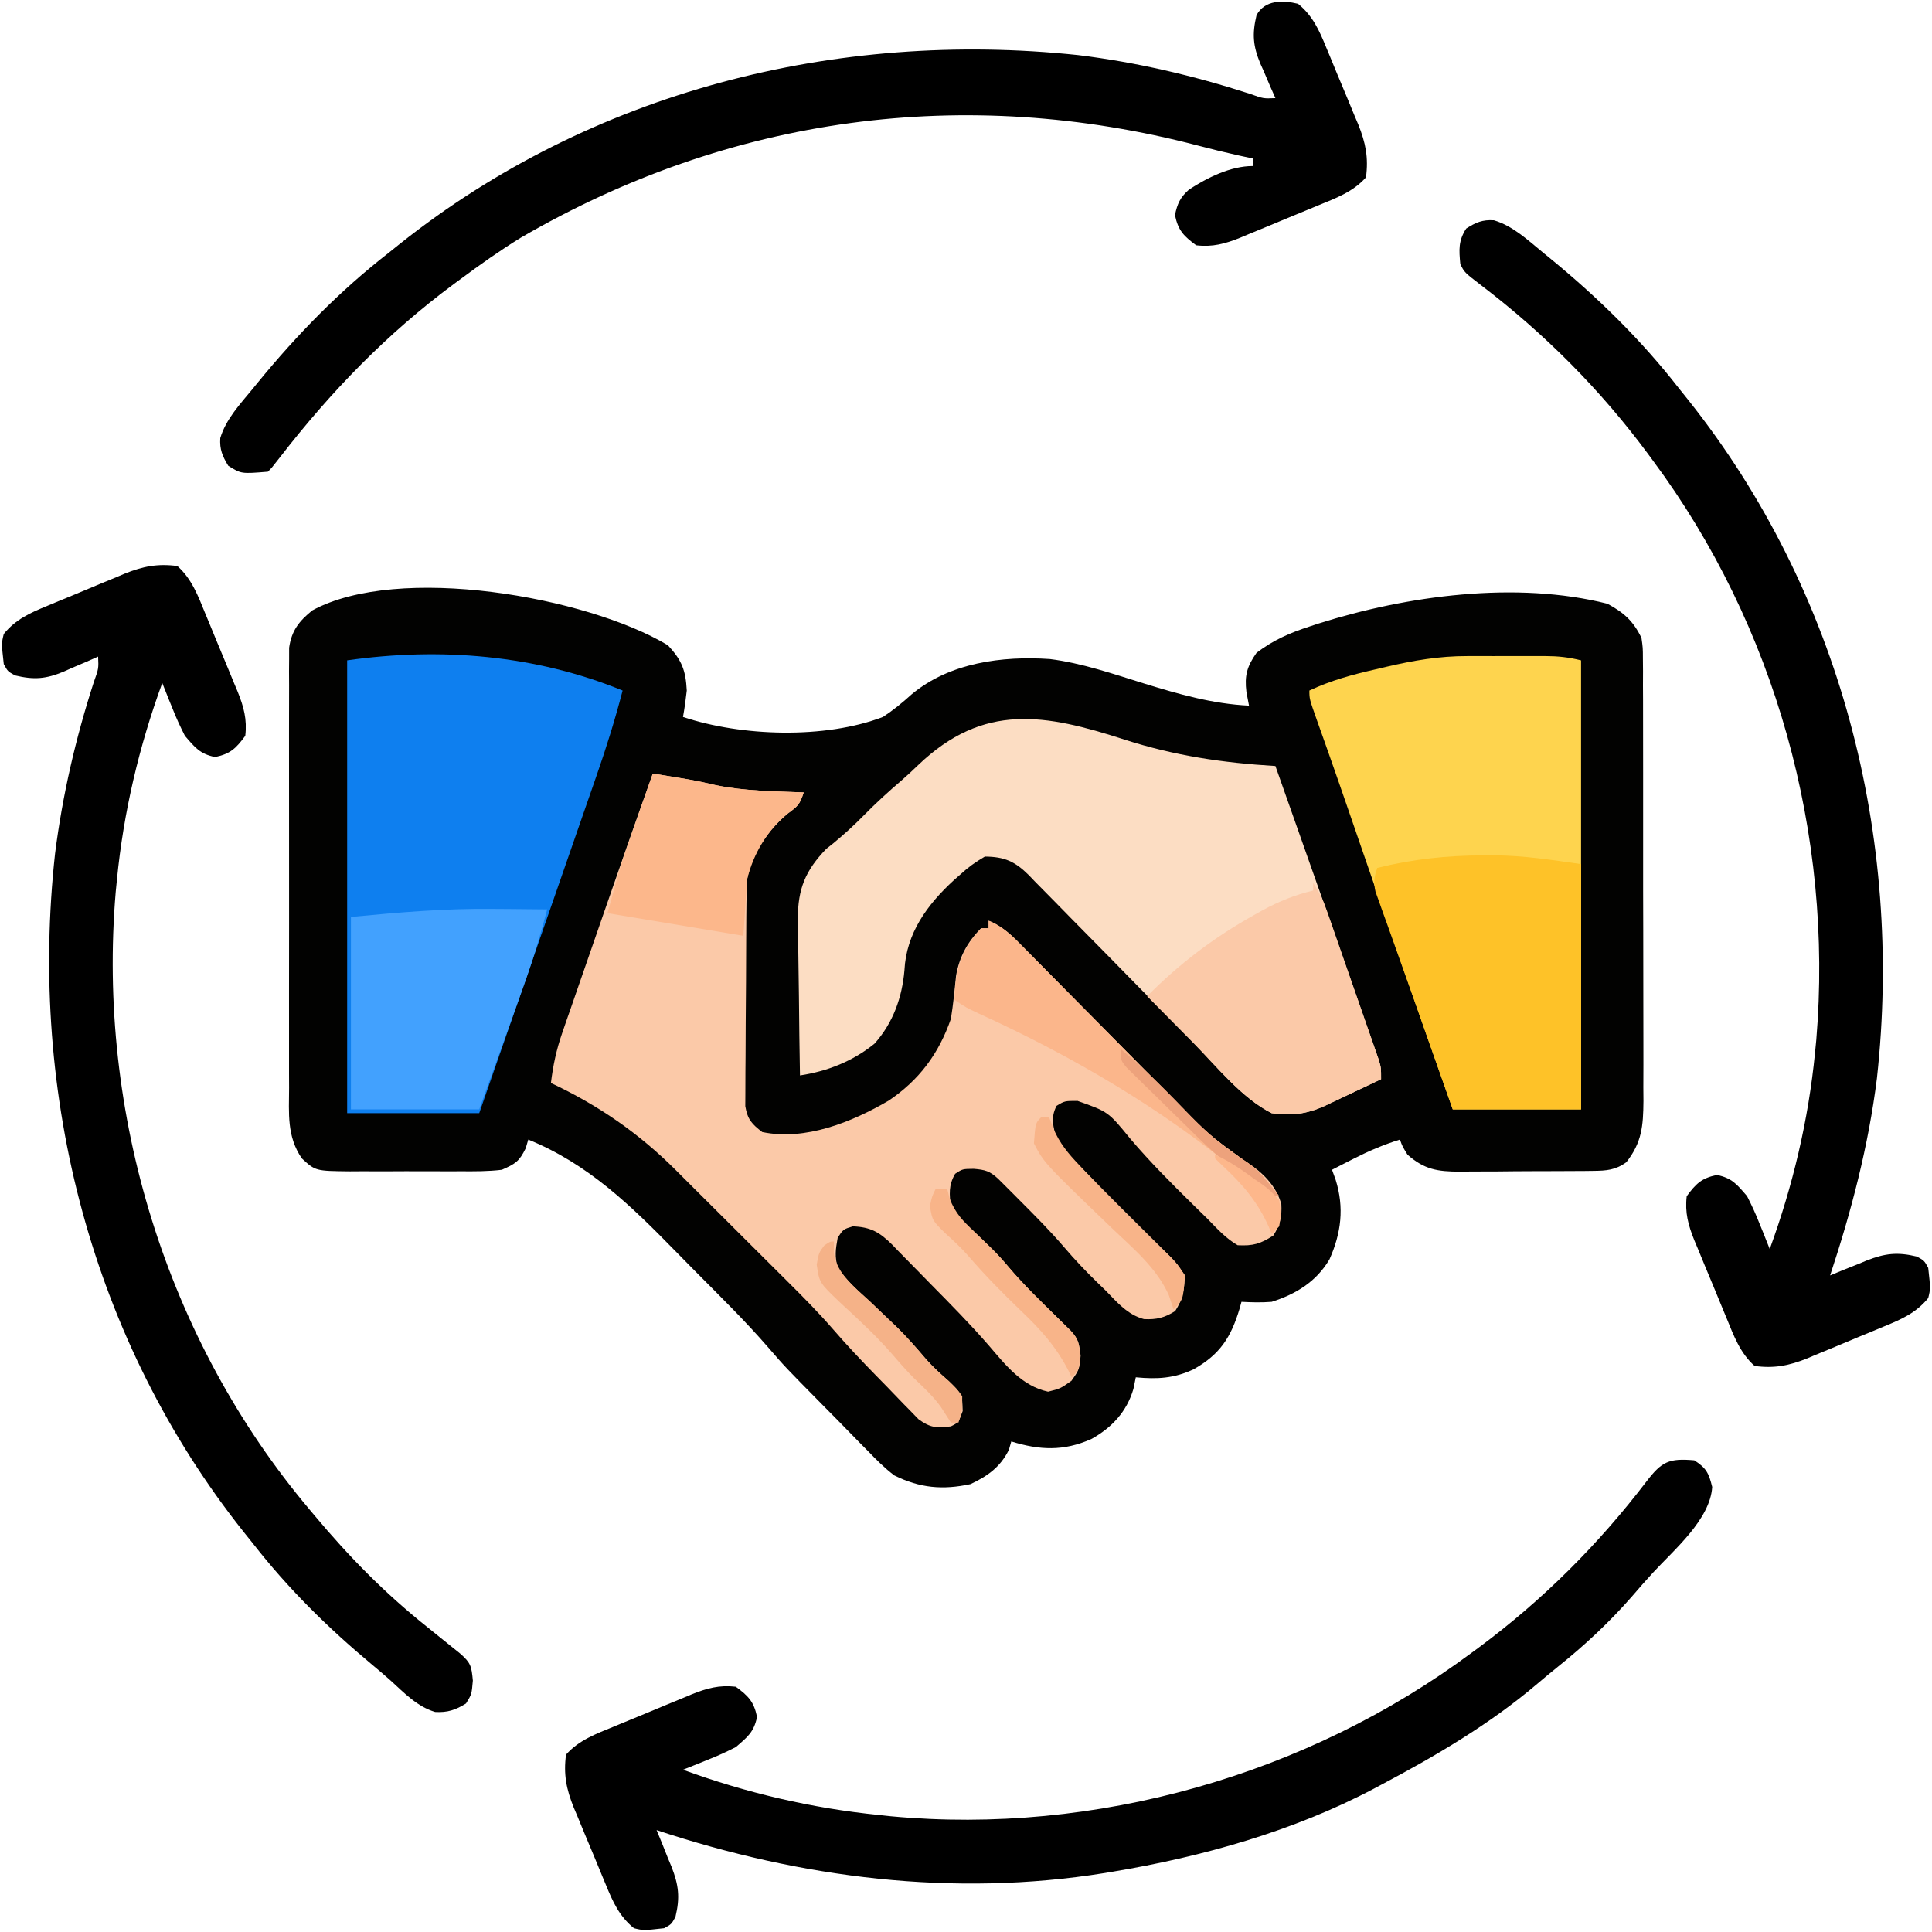 <?xml version="1.0" encoding="UTF-8"?>
<svg version="1.1" xmlns="http://www.w3.org/2000/svg" width="512" height="512">
<path d="M0 0 C3.669 3.96 4.72 6.578 5 12 C4.74 14.343 4.426 16.682 4 19 C19.508 24.18 41.605 24.893 57 19 C59.761 17.18 62.15 15.216 64.602 13 C74.686 4.591 88.564 2.799 101.244 3.654 C109.752 4.723 118.006 7.598 126.17 10.128 C135.322 12.948 144.381 15.547 154 16 C153.773 14.804 153.546 13.607 153.312 12.375 C152.794 8.056 153.441 5.632 156 2 C160.464 -1.39 164.86 -3.293 170.125 -5 C170.899 -5.254 171.673 -5.508 172.471 -5.77 C195.901 -13.18 224.851 -17.102 249 -11 C253.418 -8.597 255.764 -6.479 258 -2 C258.38 0.657 258.38 0.657 258.388 3.565 C258.403 5.227 258.403 5.227 258.418 6.921 C258.413 8.127 258.409 9.332 258.404 10.574 C258.414 12.489 258.414 12.489 258.425 14.443 C258.443 17.939 258.442 21.435 258.436 24.931 C258.433 27.853 258.439 30.776 258.445 33.698 C258.459 40.595 258.457 47.492 258.446 54.389 C258.435 61.495 258.449 68.6 258.475 75.706 C258.498 81.815 258.504 87.923 258.498 94.032 C258.495 97.677 258.497 101.322 258.515 104.967 C258.533 109.034 258.519 113.1 258.502 117.167 C258.511 118.369 258.521 119.57 258.531 120.808 C258.473 127.383 258.125 131.751 254 137 C251.139 139.08 248.722 139.258 245.235 139.291 C244.294 139.303 243.352 139.316 242.382 139.329 C241.372 139.331 240.361 139.334 239.32 139.336 C237.752 139.346 237.752 139.346 236.152 139.356 C233.941 139.366 231.731 139.371 229.52 139.371 C226.144 139.375 222.77 139.411 219.395 139.449 C217.245 139.455 215.095 139.459 212.945 139.461 C211.436 139.482 211.436 139.482 209.896 139.504 C203.952 139.466 200.52 138.974 196 135 C194.625 132.75 194.625 132.75 194 131 C189.64 132.348 185.687 134.049 181.625 136.125 C180.565 136.664 179.506 137.203 178.414 137.758 C177.617 138.168 176.821 138.578 176 139 C176.483 140.338 176.483 140.338 176.977 141.703 C179.258 149.054 178.444 155.749 175.328 162.738 C171.87 168.628 166.433 171.969 160 174 C157.276 174.216 154.74 174.144 152 174 C151.841 174.58 151.683 175.16 151.52 175.758 C149.233 183.413 146.312 187.948 139.312 191.875 C134.144 194.308 129.625 194.539 124 194 C123.794 195.011 123.588 196.021 123.375 197.062 C121.614 203.102 117.646 207.357 112.188 210.375 C104.851 213.617 98.538 213.33 91 211 C90.794 211.722 90.588 212.444 90.375 213.188 C88.147 217.745 84.731 220.192 80.188 222.312 C72.877 223.889 66.785 223.374 60 220 C57.394 218.031 55.165 215.775 52.902 213.426 C51.945 212.462 51.945 212.462 50.969 211.478 C48.947 209.435 46.942 207.374 44.938 205.312 C43.589 203.947 42.239 202.584 40.889 201.221 C31.044 191.243 31.044 191.243 26.594 186.094 C20.426 178.98 13.692 172.389 7.061 165.71 C5.362 163.996 3.67 162.276 1.982 160.55 C-9.819 148.483 -21.163 137.43 -37 131 C-37.227 131.763 -37.454 132.526 -37.688 133.312 C-39.391 136.801 -40.43 137.434 -44 139 C-47.605 139.442 -51.184 139.42 -54.812 139.398 C-56.382 139.403 -56.382 139.403 -57.984 139.407 C-60.193 139.409 -62.401 139.404 -64.61 139.391 C-67.988 139.375 -71.365 139.391 -74.742 139.41 C-76.891 139.408 -79.039 139.404 -81.188 139.398 C-82.196 139.405 -83.204 139.411 -84.243 139.417 C-93.384 139.325 -93.384 139.325 -97 136 C-101.013 130.185 -100.422 124.066 -100.388 117.281 C-100.393 116.001 -100.399 114.72 -100.404 113.401 C-100.418 109.901 -100.413 106.402 -100.403 102.902 C-100.395 99.234 -100.402 95.566 -100.407 91.898 C-100.413 85.741 -100.405 79.583 -100.391 73.426 C-100.375 66.311 -100.38 59.197 -100.397 52.083 C-100.41 45.968 -100.412 39.854 -100.404 33.739 C-100.4 30.09 -100.399 26.44 -100.409 22.791 C-100.419 18.724 -100.405 14.657 -100.388 10.59 C-100.394 9.383 -100.4 8.176 -100.407 6.932 C-100.398 5.823 -100.39 4.715 -100.381 3.572 C-100.38 2.611 -100.379 1.65 -100.378 0.66 C-99.732 -3.886 -97.754 -6.389 -94.242 -9.234 C-71.445 -21.649 -21.6 -12.938 0 0 Z " fill="#020201" transform="translate(177,171)"/>
<path d="M0 0 C11.502 1.871 11.502 1.871 16.625 3.062 C24.279 4.661 32.209 4.678 40 5 C38.912 8.263 38.437 8.622 35.812 10.562 C30.493 14.939 26.335 21.181 25 28 C24.894 30.056 24.841 32.115 24.823 34.174 C24.81 35.422 24.797 36.67 24.784 37.956 C24.776 39.314 24.768 40.673 24.762 42.031 C24.758 42.718 24.754 43.404 24.749 44.111 C24.729 47.74 24.714 51.369 24.705 54.999 C24.694 58.745 24.659 62.49 24.62 66.236 C24.594 69.12 24.585 72.004 24.582 74.889 C24.577 76.27 24.565 77.651 24.547 79.032 C24.522 80.963 24.526 82.895 24.53 84.826 C24.524 85.924 24.518 87.023 24.512 88.154 C25.115 91.673 26.209 92.842 29 95 C40.427 97.373 52.782 92.358 62.5 86.68 C70.601 81.237 75.793 74.235 79 65 C79.607 61.177 79.995 57.367 80.375 53.516 C81.266 48.507 83.403 44.606 87 41 C87.66 41 88.32 41 89 41 C89 40.34 89 39.68 89 39 C92.97 40.596 95.609 43.36 98.544 46.364 C99.086 46.911 99.628 47.457 100.186 48.021 C101.361 49.206 102.534 50.394 103.704 51.584 C105.563 53.473 107.428 55.355 109.295 57.235 C114.602 62.582 119.897 67.941 125.188 73.304 C128.428 76.587 131.676 79.863 134.927 83.134 C136.159 84.377 137.389 85.622 138.615 86.871 C147.263 95.711 147.263 95.711 157.26 102.943 C161.47 105.5 165.286 109.308 166.57 114.148 C166.755 117.459 166.22 119.657 164.438 122.438 C161.007 124.636 159.109 125.205 155 125 C151.86 123.192 149.52 120.575 147 118 C145.803 116.822 144.603 115.647 143.402 114.473 C137.56 108.729 131.786 102.971 126.488 96.715 C120.711 89.632 120.711 89.632 112.562 86.75 C109.149 86.747 109.149 86.747 107 88.062 C105.338 91.282 106.152 93.545 107 97 C108.687 99.566 110.766 101.651 112.938 103.812 C113.546 104.441 114.154 105.07 114.78 105.718 C116.835 107.831 118.914 109.917 121 112 C121.79 112.791 122.579 113.583 123.393 114.398 C128.25 119.261 128.25 119.261 133.133 124.097 C133.867 124.823 134.602 125.549 135.359 126.297 C136.014 126.94 136.668 127.583 137.343 128.245 C139 130 139 130 141 133 C140.863 136.767 140.483 139.247 138.438 142.438 C135.655 144.221 133.454 144.752 130.141 144.574 C125.81 143.413 123.048 140.131 120 137 C119.328 136.352 118.657 135.703 117.965 135.035 C114.801 131.957 111.793 128.803 108.938 125.438 C105.222 121.114 101.211 117.097 97.188 113.062 C96.516 112.387 95.845 111.711 95.154 111.015 C94.519 110.383 93.884 109.75 93.23 109.098 C92.37 108.239 92.37 108.239 91.493 107.364 C89.272 105.335 88.109 105.009 85.062 104.75 C82.088 104.777 82.088 104.777 80.125 106.062 C78.32 109.171 78.606 111.466 79 115 C80.82 117.316 82.397 119.02 84.562 120.938 C85.683 121.989 86.801 123.042 87.918 124.098 C88.727 124.85 88.727 124.85 89.552 125.618 C91.287 127.274 92.841 129.032 94.375 130.875 C98.39 135.613 102.86 139.909 107.291 144.253 C107.883 144.838 108.475 145.422 109.086 146.023 C109.623 146.549 110.159 147.074 110.712 147.615 C112.818 149.88 113.018 151.162 113.375 154.312 C113 158 113 158 110.938 160.938 C108 163 108 163 104.75 163.812 C97.802 162.307 93.524 156.793 89.035 151.559 C84.149 145.935 78.932 140.636 73.693 135.343 C72.516 134.149 71.343 132.949 70.177 131.744 C68.472 129.985 66.752 128.243 65.027 126.504 C64.512 125.965 63.996 125.427 63.464 124.872 C60.128 121.555 57.73 120.166 53 120 C50.481 120.764 50.481 120.764 49 123 C48.421 126.244 48.194 127.893 49 131 C51.452 134.429 54.459 137.165 57.562 140 C59.17 141.518 60.776 143.039 62.379 144.562 C63.162 145.3 63.945 146.037 64.752 146.797 C67.501 149.491 69.994 152.352 72.488 155.281 C74.343 157.39 76.388 159.215 78.5 161.062 C81.983 164.465 81.983 164.465 82.125 168.938 C81 172 81 172 79 173 C75.19 173.47 73.553 173.404 70.41 171.107 C69.142 169.801 69.142 169.801 67.848 168.469 C67.384 167.999 66.921 167.53 66.444 167.047 C64.969 165.545 63.516 164.023 62.062 162.5 C61.091 161.506 60.117 160.514 59.143 159.523 C55.209 155.499 51.356 151.429 47.68 147.167 C43.911 142.837 39.908 138.781 35.836 134.738 C35.081 133.985 34.326 133.231 33.548 132.454 C31.159 130.071 28.767 127.692 26.375 125.312 C24.763 123.705 23.151 122.098 21.539 120.49 C17.944 116.905 14.347 113.323 10.749 109.742 C9.212 108.212 7.678 106.679 6.145 105.145 C-3.71 95.291 -14.383 87.938 -27 82 C-26.44 77.382 -25.561 73.22 -24.038 68.828 C-23.634 67.652 -23.23 66.477 -22.813 65.266 C-22.37 63.999 -21.927 62.732 -21.484 61.465 C-21.026 60.141 -20.569 58.817 -20.112 57.493 C-18.91 54.012 -17.7 50.535 -16.488 47.058 C-15.272 43.565 -14.064 40.068 -12.855 36.572 C-8.628 24.36 -4.364 12.164 0 0 Z " fill="#FBC9A8" transform="translate(173,205)"/>
<path d="M0 0 C13.293 4.28 26.055 6.162 40 7 C43.684 17.391 47.353 27.788 51.011 38.188 C51.691 40.121 52.371 42.054 53.052 43.987 C55.261 50.265 57.464 56.544 59.661 62.826 C60.387 64.901 61.115 66.976 61.845 69.05 C62.875 71.978 63.899 74.909 64.922 77.84 C65.234 78.723 65.546 79.606 65.867 80.515 C66.149 81.327 66.431 82.14 66.722 82.976 C66.97 83.684 67.218 84.392 67.473 85.122 C68 87 68 87 68 90 C65.23 91.315 62.459 92.627 59.688 93.938 C58.902 94.311 58.116 94.684 57.307 95.068 C56.549 95.426 55.792 95.784 55.012 96.152 C54.315 96.482 53.619 96.812 52.901 97.152 C48.175 99.26 44.092 99.742 39 99 C31.272 95.133 25.035 87.203 19.071 81.099 C17.088 79.072 15.097 77.052 13.103 75.035 C7.439 69.305 1.785 63.567 -3.849 57.808 C-7.308 54.274 -10.781 50.755 -14.264 47.244 C-15.584 45.908 -16.899 44.567 -18.207 43.219 C-20.036 41.338 -21.882 39.476 -23.733 37.618 C-24.265 37.061 -24.798 36.503 -25.347 35.929 C-29.04 32.275 -31.802 31.045 -37 31 C-39.574 32.508 -41.351 33.776 -43.5 35.75 C-44.062 36.245 -44.623 36.74 -45.202 37.25 C-52.297 43.749 -57.824 51.336 -58.312 61.125 C-58.933 68.355 -61.327 75.091 -66.254 80.586 C-72.018 85.254 -78.748 87.903 -86 89 C-86.127 82.026 -86.215 75.052 -86.275 68.077 C-86.3 65.707 -86.334 63.336 -86.377 60.966 C-86.438 57.55 -86.466 54.135 -86.488 50.719 C-86.514 49.666 -86.54 48.614 -86.566 47.53 C-86.569 39.552 -84.562 34.697 -79.043 28.969 C-78.125 28.242 -78.125 28.242 -77.188 27.5 C-74.303 25.119 -71.617 22.674 -69 20 C-65.831 16.788 -62.556 13.781 -59.121 10.855 C-57.598 9.523 -56.115 8.145 -54.66 6.738 C-37.307 -9.847 -21.017 -6.799 0 0 Z " fill="#FCDDC3" transform="translate(298,196)"/>
<path d="M0 0 C-1.977 7.62 -4.292 15.057 -6.887 22.488 C-7.261 23.57 -7.636 24.652 -8.022 25.767 C-9.24 29.283 -10.464 32.798 -11.688 36.312 C-12.534 38.752 -13.38 41.191 -14.226 43.631 C-16.388 49.865 -18.555 56.097 -20.723 62.328 C-22.366 67.052 -24.007 71.776 -25.648 76.501 C-29.76 88.336 -33.878 100.169 -38 112 C-49.55 112 -61.1 112 -73 112 C-73 72.4 -73 32.8 -73 -8 C-48.368 -11.519 -23.087 -9.468 0 0 Z " fill="#0E7FEF" transform="translate(165,183)"/>
<path d="M0 0 C3.846 3.398 5.543 8.038 7.453 12.715 C7.758 13.448 8.063 14.182 8.378 14.937 C9.017 16.481 9.652 18.027 10.283 19.574 C11.248 21.932 12.232 24.282 13.219 26.631 C13.84 28.138 14.46 29.645 15.078 31.152 C15.519 32.198 15.519 32.198 15.968 33.265 C17.6 37.318 18.512 40.631 18 45 C15.544 48.323 14.074 49.776 10 50.625 C5.946 49.781 4.693 48.118 2 45 C0.755 42.544 -0.319 40.233 -1.312 37.688 C-1.576 37.042 -1.84 36.397 -2.111 35.732 C-2.752 34.159 -3.378 32.58 -4 31 C-10.137 47.766 -14.257 65.222 -16 83 C-16.166 84.68 -16.166 84.68 -16.336 86.395 C-21.289 144.965 -2.958 204.972 35 250 C35.455 250.544 35.91 251.088 36.379 251.648 C45.511 262.544 54.865 272.104 66 281 C68.045 282.642 70.087 284.288 72.125 285.938 C73.49 287.034 73.49 287.034 74.883 288.152 C77.759 290.663 77.955 291.517 78.312 295.375 C78 299 78 299 76.5 301.438 C73.74 303.163 71.594 303.879 68.316 303.691 C63.572 302.275 60.159 298.671 56.561 295.399 C54.939 293.945 53.28 292.545 51.605 291.152 C39.899 281.391 29.39 271.037 20 259 C19.211 258.016 18.422 257.033 17.609 256.02 C-22.718 205.323 -39.46 140.212 -32.407 76.209 C-30.44 60.696 -26.944 45.619 -22.137 30.754 C-20.855 27.175 -20.855 27.175 -21 24 C-22.002 24.445 -23.003 24.889 -24.035 25.348 C-25.377 25.92 -26.72 26.492 -28.062 27.062 C-28.719 27.357 -29.376 27.652 -30.053 27.955 C-34.744 29.919 -37.913 30.221 -43 29 C-44.938 27.938 -44.938 27.938 -46 26 C-46.611 20.505 -46.611 20.505 -46 18 C-42.827 14.11 -38.994 12.405 -34.453 10.547 C-33.723 10.242 -32.993 9.937 -32.241 9.622 C-30.7 8.982 -29.157 8.347 -27.611 7.717 C-25.264 6.756 -22.929 5.77 -20.594 4.781 C-19.089 4.16 -17.584 3.54 -16.078 2.922 C-15.043 2.481 -15.043 2.481 -13.988 2.032 C-9.123 0.083 -5.243 -0.693 0 0 Z " fill="#000000" transform="translate(47,150)"/>
<path d="M0 0 C5.074 1.515 9.068 5.324 13.094 8.625 C13.64 9.07 14.186 9.514 14.749 9.972 C27.45 20.373 39.007 31.649 49.094 44.625 C49.881 45.607 50.669 46.59 51.48 47.602 C91.818 98.296 108.556 163.424 101.496 227.429 C99.242 245.335 94.764 262.523 89.094 279.625 C90.168 279.18 91.241 278.736 92.348 278.277 C93.784 277.705 95.22 277.133 96.656 276.562 C97.361 276.268 98.065 275.973 98.791 275.67 C103.615 273.78 106.911 273.369 112.094 274.625 C114.031 275.688 114.031 275.688 115.094 277.625 C115.704 283.12 115.704 283.12 115.094 285.625 C111.92 289.515 108.088 291.22 103.547 293.078 C102.817 293.383 102.087 293.688 101.335 294.003 C99.794 294.643 98.25 295.278 96.705 295.908 C94.358 296.869 92.023 297.855 89.688 298.844 C88.183 299.465 86.678 300.085 85.172 300.703 C84.482 300.997 83.792 301.29 83.081 301.593 C78.217 303.542 74.337 304.318 69.094 303.625 C65.248 300.227 63.551 295.587 61.641 290.91 C61.336 290.177 61.03 289.443 60.716 288.688 C60.077 287.144 59.442 285.598 58.811 284.051 C57.846 281.693 56.861 279.343 55.875 276.994 C55.254 275.487 54.634 273.98 54.016 272.473 C53.575 271.427 53.575 271.427 53.126 270.36 C51.494 266.307 50.581 262.994 51.094 258.625 C53.55 255.302 55.019 253.849 59.094 253 C63.147 253.844 64.401 255.507 67.094 258.625 C68.339 261.081 69.413 263.392 70.406 265.938 C70.67 266.583 70.933 267.228 71.205 267.893 C71.846 269.466 72.471 271.045 73.094 272.625 C79.231 255.86 83.352 238.403 85.094 220.625 C85.205 219.493 85.315 218.361 85.43 217.195 C89.983 162.929 74.645 107.382 42.094 63.625 C41.661 63.037 41.229 62.449 40.783 61.843 C28.219 44.882 13.417 30.042 -3.35 17.253 C-7.802 13.833 -7.802 13.833 -8.906 11.625 C-9.261 7.789 -9.453 5.479 -7.344 2.188 C-4.828 0.575 -3.019 -0.205 0 0 Z " fill="#000000" transform="translate(395.906,58.375)"/>
<path d="M0 0 C3.89 3.173 5.595 7.006 7.453 11.547 C7.911 12.642 7.911 12.642 8.378 13.759 C9.018 15.3 9.653 16.843 10.283 18.389 C11.244 20.736 12.23 23.071 13.219 25.406 C13.84 26.911 14.46 28.416 15.078 29.922 C15.372 30.612 15.665 31.302 15.968 32.012 C17.917 36.877 18.693 40.757 18 46 C14.602 49.846 9.962 51.543 5.285 53.453 C4.552 53.758 3.818 54.063 3.063 54.378 C1.519 55.017 -0.027 55.652 -1.574 56.283 C-3.932 57.248 -6.282 58.232 -8.631 59.219 C-10.138 59.84 -11.645 60.46 -13.152 61.078 C-14.198 61.519 -14.198 61.519 -15.265 61.968 C-19.318 63.6 -22.631 64.512 -27 64 C-30.323 61.544 -31.776 60.074 -32.625 56 C-31.989 52.946 -31.238 51.317 -28.898 49.234 C-24.018 46.061 -17.872 43 -12 43 C-12 42.34 -12 41.68 -12 41 C-13.252 40.731 -14.503 40.461 -15.793 40.184 C-19.358 39.392 -22.894 38.525 -26.426 37.598 C-88.363 21.378 -150.511 29.719 -206 62 C-211.525 65.403 -216.796 69.128 -222 73 C-222.588 73.432 -223.176 73.865 -223.782 74.311 C-241.42 87.376 -256.41 102.87 -269.812 120.191 C-272 123 -272 123 -273 124 C-280.072 124.58 -280.072 124.58 -283.5 122.438 C-285.047 119.923 -285.827 118.076 -285.625 115.094 C-284.11 110.019 -280.301 106.026 -277 102 C-276.555 101.454 -276.111 100.908 -275.653 100.345 C-265.252 87.643 -253.976 76.086 -241 66 C-240.018 65.212 -239.035 64.425 -238.023 63.613 C-187.238 23.204 -122.384 6.841 -58.323 13.593 C-42.766 15.497 -27.65 19.045 -12.754 23.863 C-9.175 25.145 -9.175 25.145 -6 25 C-6.445 23.998 -6.889 22.997 -7.348 21.965 C-7.92 20.623 -8.492 19.28 -9.062 17.938 C-9.504 16.952 -9.504 16.952 -9.955 15.947 C-11.919 11.256 -12.221 8.087 -11 3 C-8.786 -1.037 -4.12 -1.004 0 0 Z " fill="#000000" transform="translate(344,1)"/>
<path d="M0 0 C3.191 2.045 3.851 3.392 4.75 7.062 C4.217 15.661 -5.338 23.693 -10.844 29.66 C-12.797 31.78 -14.686 33.938 -16.562 36.125 C-22.581 42.998 -29.034 49.014 -36.168 54.723 C-37.984 56.183 -39.78 57.668 -41.551 59.184 C-54.102 69.869 -68.459 78.315 -83 86 C-83.616 86.331 -84.233 86.661 -84.868 87.002 C-106.167 98.261 -130.335 105.051 -154 109 C-155.106 109.185 -155.106 109.185 -156.235 109.373 C-196.357 115.822 -236.666 110.71 -275 98 C-274.555 99.074 -274.111 100.148 -273.652 101.254 C-273.08 102.69 -272.508 104.126 -271.938 105.562 C-271.643 106.267 -271.348 106.971 -271.045 107.697 C-269.155 112.522 -268.744 115.817 -270 121 C-271.062 122.938 -271.062 122.938 -273 124 C-278.495 124.611 -278.495 124.611 -281 124 C-284.89 120.827 -286.595 116.994 -288.453 112.453 C-288.758 111.723 -289.063 110.993 -289.378 110.241 C-290.018 108.7 -290.653 107.157 -291.283 105.611 C-292.244 103.264 -293.23 100.929 -294.219 98.594 C-294.84 97.089 -295.46 95.584 -296.078 94.078 C-296.372 93.388 -296.665 92.698 -296.968 91.988 C-298.917 87.123 -299.693 83.243 -299 78 C-295.602 74.154 -290.962 72.457 -286.285 70.547 C-285.552 70.242 -284.818 69.937 -284.063 69.622 C-282.519 68.983 -280.973 68.348 -279.426 67.717 C-277.068 66.752 -274.718 65.768 -272.369 64.781 C-270.862 64.16 -269.355 63.54 -267.848 62.922 C-266.802 62.481 -266.802 62.481 -265.735 62.032 C-261.682 60.4 -258.369 59.488 -254 60 C-250.677 62.456 -249.224 63.926 -248.375 68 C-249.219 72.054 -250.882 73.307 -254 76 C-256.456 77.245 -258.767 78.319 -261.312 79.312 C-262.28 79.708 -262.28 79.708 -263.268 80.111 C-264.841 80.752 -266.42 81.378 -268 82 C-251.222 88.142 -233.785 92.219 -216 94 C-214.965 94.111 -213.93 94.222 -212.863 94.336 C-158.72 99.363 -102.586 83.424 -59 51 C-58.412 50.568 -57.824 50.135 -57.218 49.689 C-40.257 37.126 -25.417 22.323 -12.628 5.556 C-8.602 0.315 -6.7 -0.578 0 0 Z " fill="#000000" transform="translate(449,387)"/>
<path d="M0 0 C0.737 -0.001 1.473 -0.002 2.232 -0.003 C3.78 -0.004 5.328 -0.002 6.876 0.002 C9.242 0.008 11.607 0.002 13.973 -0.004 C15.482 -0.003 16.991 -0.002 18.5 0 C19.556 -0.003 19.556 -0.003 20.634 -0.006 C24.044 0.01 26.775 0.297 30.117 1.133 C30.117 40.403 30.117 79.673 30.117 120.133 C18.897 120.133 7.677 120.133 -3.883 120.133 C-12.078 97.037 -20.133 73.897 -28.118 50.728 C-28.509 49.595 -28.9 48.462 -29.302 47.294 C-30.069 45.069 -30.836 42.844 -31.602 40.618 C-33.388 35.437 -35.186 30.26 -37.013 25.093 C-37.342 24.16 -37.672 23.228 -38.011 22.267 C-38.625 20.532 -39.242 18.797 -39.862 17.064 C-41.883 11.353 -41.883 11.353 -41.883 9.133 C-36.164 6.442 -30.471 4.91 -24.32 3.508 C-23.401 3.291 -22.481 3.075 -21.533 2.852 C-14.292 1.165 -7.464 -0.022 0 0 Z " fill="#FED44E" transform="translate(388.883,173.867)"/>
<path d="M0 0 C0.964 -0.005 1.927 -0.01 2.92 -0.016 C10.845 0.059 17.86 1.167 25.875 2.312 C25.875 23.762 25.875 45.212 25.875 67.312 C14.655 67.312 3.435 67.312 -8.125 67.312 C-14.096 50.429 -14.096 50.429 -16.852 42.594 C-18.649 37.483 -20.456 32.377 -22.289 27.279 C-23.346 24.334 -24.39 21.385 -25.438 18.438 C-26.023 16.828 -26.023 16.828 -26.621 15.186 C-26.969 14.199 -27.317 13.212 -27.676 12.195 C-27.982 11.343 -28.288 10.491 -28.603 9.614 C-29.171 7.109 -28.961 5.713 -28.125 3.312 C-18.704 0.985 -9.7 0.012 0 0 Z " fill="#FEC228" transform="translate(393.125,226.688)"/>
<path d="M0 0 C1.398 0.01 2.796 0.019 4.193 0.027 C7.525 0.05 10.856 0.083 14.188 0.125 C12.315 7.345 10.156 14.376 7.613 21.387 C7.285 22.303 6.956 23.22 6.617 24.165 C5.582 27.049 4.541 29.931 3.5 32.812 C2.791 34.786 2.082 36.759 1.373 38.732 C-0.35 43.532 -2.082 48.328 -3.812 53.125 C-15.033 53.125 -26.253 53.125 -37.812 53.125 C-37.812 36.295 -37.812 19.465 -37.812 2.125 C-24.946 0.9 -12.805 -0.165 0 0 Z " fill="#42A1FE" transform="translate(130.812,240.875)"/>
<path d="M0 0 C1.749 2.624 2.673 4.587 3.696 7.516 C4.176 8.882 4.176 8.882 4.666 10.276 C5.006 11.258 5.345 12.239 5.695 13.25 C6.048 14.26 6.4 15.269 6.763 16.31 C7.506 18.444 8.248 20.579 8.987 22.715 C10.121 25.989 11.265 29.26 12.41 32.531 C13.131 34.604 13.851 36.677 14.57 38.75 C14.914 39.731 15.258 40.713 15.612 41.724 C15.926 42.635 16.24 43.546 16.563 44.484 C16.841 45.286 17.119 46.087 17.406 46.913 C18 49 18 49 18 52 C15.23 53.315 12.459 54.627 9.688 55.938 C8.509 56.497 8.509 56.497 7.307 57.068 C6.549 57.426 5.792 57.784 5.012 58.152 C4.315 58.482 3.619 58.812 2.901 59.152 C-1.821 61.258 -5.911 61.749 -11 61 C-19.111 56.847 -25.676 48.544 -32 42.125 C-33.167 40.947 -34.335 39.77 -35.504 38.594 C-38.341 35.734 -41.172 32.869 -44 30 C-35.446 21.36 -26.173 14.357 -15.562 8.438 C-14.818 8.02 -14.073 7.603 -13.306 7.173 C-8.939 4.812 -4.824 3.176 0 2 C0 1.34 0 0.68 0 0 Z " fill="#FBC9A8" transform="translate(348,234)"/>
<path d="M0 0 C1.904 0.309 3.808 0.621 5.711 0.934 C6.771 1.107 7.831 1.28 8.923 1.459 C11.519 1.915 14.064 2.449 16.625 3.062 C24.279 4.661 32.209 4.678 40 5 C38.912 8.263 38.437 8.622 35.812 10.562 C30.307 15.092 26.72 21.12 25 28 C24.67 32.95 24.34 37.9 24 43 C12.12 41.02 0.24 39.04 -12 37 C-8.625 24.625 -8.625 24.625 -6.738 19.238 C-6.342 18.101 -5.946 16.963 -5.537 15.791 C-5.133 14.643 -4.729 13.495 -4.312 12.312 C-3.689 10.527 -3.689 10.527 -3.053 8.705 C-2.038 5.802 -1.021 2.901 0 0 Z " fill="#FCB78B" transform="translate(173,205)"/>
<path d="M0 0 C3.97 1.596 6.609 4.36 9.544 7.364 C10.086 7.911 10.628 8.457 11.186 9.021 C12.361 10.206 13.534 11.394 14.704 12.584 C16.563 14.473 18.428 16.355 20.295 18.235 C25.602 23.582 30.897 28.941 36.188 34.304 C39.428 37.587 42.676 40.863 45.927 44.134 C47.159 45.377 48.389 46.622 49.615 47.871 C58.255 56.709 58.255 56.709 68.26 63.916 C70.632 65.394 72.312 67.215 74.062 69.375 C74.631 70.063 75.199 70.752 75.785 71.461 C76.186 71.969 76.587 72.477 77 73 C73.594 73 73.236 72.66 70.77 70.543 C70.14 70.013 69.51 69.483 68.861 68.936 C68.185 68.359 67.509 67.782 66.812 67.188 C45.9 49.772 22.104 35.86 -2.621 24.594 C-6 23 -6 23 -9 21 C-8.968 13.322 -7.248 7.763 -2 2 C-1.34 2 -0.68 2 0 2 C0 1.34 0 0.68 0 0 Z " fill="#FBB68B" transform="translate(262,244)"/>
<path d="M0 0 C0.66 0 1.32 0 2 0 C2.392 1.036 2.784 2.073 3.188 3.141 C4.854 7.005 7.086 9.687 10 12.75 C10.503 13.282 11.005 13.814 11.523 14.363 C17.445 20.579 23.562 26.613 29.676 32.64 C30.466 33.421 31.256 34.203 32.07 35.008 C32.779 35.705 33.489 36.403 34.219 37.122 C36 39 36 39 38 42 C37.547 48.453 37.547 48.453 35 51 C34.593 49.772 34.185 48.543 33.766 47.277 C30.535 40.02 24.404 34.952 18.75 29.562 C0.666 12.162 0.666 12.162 -2 7 C-1.596 1.596 -1.596 1.596 0 0 Z " fill="#F8B489" transform="translate(276,296)"/>
<path d="M0 0 C0.99 0 1.98 0 3 0 C3.223 0.879 3.446 1.758 3.676 2.664 C5.235 6.591 7.122 8.491 10.188 11.375 C13.362 14.418 16.483 17.439 19.312 20.812 C23.353 25.568 27.838 29.887 32.29 34.253 C32.883 34.837 33.475 35.422 34.086 36.023 C34.623 36.549 35.159 37.074 35.712 37.615 C37.929 39.999 38.007 41.138 38.188 44.5 C38 48 38 48 36 50 C35.736 49.45 35.472 48.899 35.201 48.332 C31.919 41.929 27.818 37.363 22.625 32.438 C17.707 27.698 12.981 22.932 8.536 17.743 C6.676 15.632 4.652 13.757 2.562 11.875 C-0.924 8.456 -0.924 8.456 -1.562 4.625 C-1 2 -1 2 0 0 Z " fill="#F8B489" transform="translate(248,315)"/>
<path d="M0 0 C-0.013 0.971 -0.026 1.941 -0.039 2.941 C0.799 8.746 5.54 12.126 9.625 15.938 C11.224 17.465 12.82 18.995 14.414 20.527 C15.191 21.271 15.968 22.015 16.769 22.781 C19.496 25.493 21.991 28.359 24.486 31.283 C26.343 33.389 28.389 35.215 30.5 37.062 C32.531 39.035 32.531 39.035 34 41 C34 45 34 45 33 48 C32.34 48 31.68 48 31 48 C30.101 46.617 29.205 45.231 28.324 43.836 C26.29 41.016 23.805 38.713 21.293 36.32 C19.348 34.352 17.563 32.346 15.766 30.246 C13.24 27.33 10.621 24.613 7.816 21.965 C7.117 21.3 6.418 20.636 5.697 19.951 C4.258 18.593 2.807 17.247 1.346 15.912 C-3.869 10.902 -3.869 10.902 -4.562 6.125 C-4 3 -4 3 -2.562 1.062 C-1 0 -1 0 0 0 Z " fill="#F5B288" transform="translate(221,329)"/>
<path d="M0 0 C6.733 5.56 12.741 11.731 18.797 18.012 C23.274 22.568 27.669 26.322 33.076 29.722 C35.476 31.316 37.253 33.142 39.062 35.375 C39.631 36.063 40.199 36.752 40.785 37.461 C41.186 37.969 41.587 38.477 42 39 C38.508 39 37.992 38.48 35.383 36.332 C34.693 35.768 34.004 35.204 33.293 34.623 C32.578 34.026 31.862 33.428 31.125 32.812 C30.417 32.234 29.71 31.656 28.98 31.061 C25.115 27.876 21.496 24.592 18 21 C16.527 19.558 15.051 18.118 13.574 16.68 C11.945 15.078 10.316 13.477 8.688 11.875 C7.852 11.064 7.016 10.253 6.154 9.418 C4.97 8.248 4.97 8.248 3.762 7.055 C3.039 6.348 2.317 5.642 1.573 4.914 C0 3 0 3 0 0 Z " fill="#EDA27C" transform="translate(297,278)"/>
<path d="M0 0 C3.907 1.75 7.309 4.173 10.75 6.688 C11.653 7.301 11.653 7.301 12.574 7.928 C14.297 9.199 14.297 9.199 17 12 C17.516 15.707 17.516 15.707 17 19 C16.34 19.66 15.68 20.32 15 21 C14.755 20.394 14.51 19.788 14.258 19.164 C11.259 12.443 7.371 7.948 2.012 2.934 C1.348 2.296 0.684 1.657 0 1 C0 0.67 0 0.34 0 0 Z " fill="#FDB78B" transform="translate(322,306)"/>
</svg>
